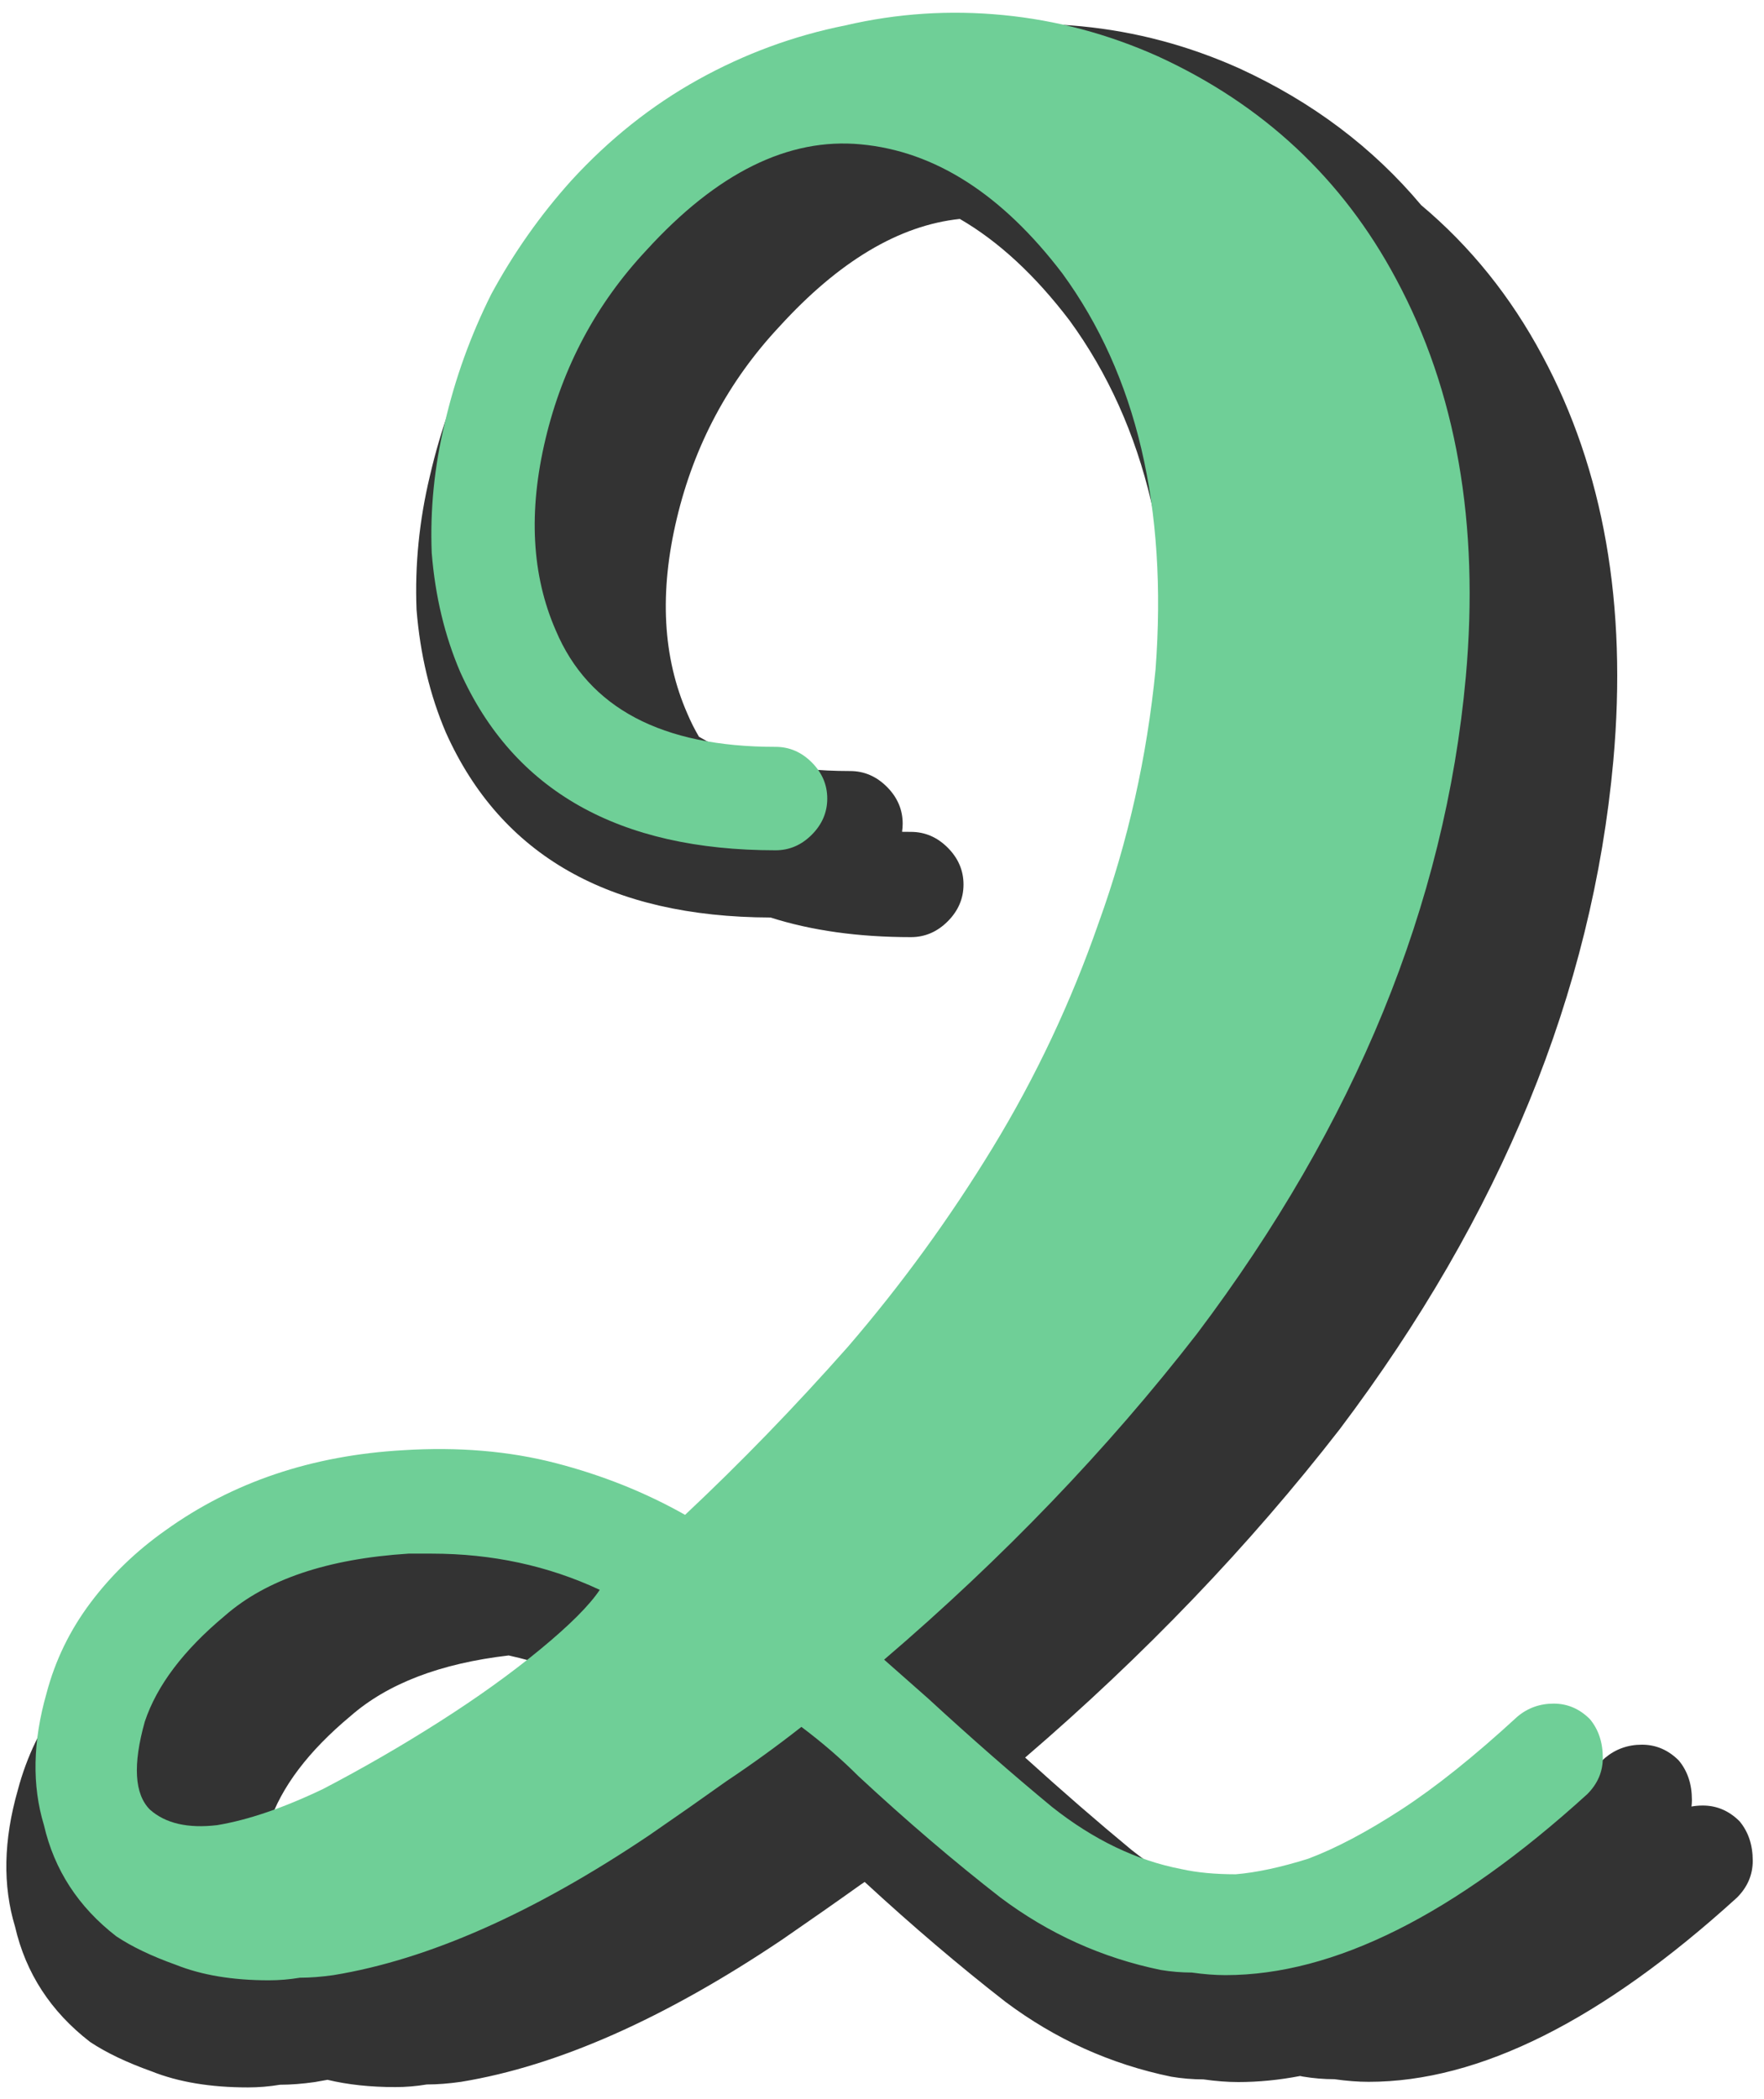 <svg width="116" height="138" viewBox="0 0 116 138" version="1.1" xmlns="http://www.w3.org/2000/svg" xmlns:xlink="http://www.w3.org/1999/xlink" xmlns:figma="http://www.figma.com/figma/ns">
<title>2-green</title>
<desc>Created using Figma</desc>
<g id="Canvas" transform="translate(273 88)" figma:type="canvas">
<g id="2-green" figma:type="frame">
<g id="Union" figma:type="vector-operation">
<use xlink:href="#path0_fill" transform="translate(-272.583 -86.425)" fill="#333333"/>
</g>
<g id="2" figma:type="text">
<use xlink:href="#path1_fill" transform="translate(-273 -87)" fill="#6FCF97"/>
</g>
</g>
</g>
<defs>
<path id="path0_fill" fill-rule="evenodd" d="M 109.978 114.163C 110.555 114.855 110.843 115.72 110.843 116.758C 110.843 116.905 110.834 117.049 110.816 117.191C 111.054 117.147 111.301 117.125 111.556 117.125C 112.479 117.125 113.286 117.471 113.978 118.163C 114.555 118.855 114.843 119.72 114.843 120.758C 114.843 121.68 114.497 122.488 113.805 123.18C 104.924 131.253 96.851 135.29 89.585 135.29C 88.893 135.29 88.143 135.232 87.336 135.117C 86.644 135.117 85.952 135.059 85.26 134.944C 85.199 134.931 85.139 134.919 85.078 134.906C 83.694 135.172 82.337 135.305 81.007 135.305C 80.303 135.305 79.54 135.246 78.719 135.129C 78.015 135.129 77.311 135.07 76.607 134.953C 72.618 134.131 68.98 132.489 65.695 130.025C 62.665 127.668 59.581 125.043 56.443 122.149C 56.361 122.204 56.279 122.26 56.196 122.315C 54.581 123.468 52.851 124.679 51.006 125.948C 43.279 131.138 36.243 134.252 29.9 135.29C 29.093 135.405 28.343 135.463 27.651 135.463C 26.959 135.578 26.267 135.636 25.575 135.636C 23.931 135.636 22.446 135.476 21.12 135.157C 20.841 135.21 20.564 135.259 20.287 135.305C 19.466 135.422 18.703 135.481 17.999 135.481C 17.295 135.598 16.591 135.657 15.887 135.657C 13.423 135.657 11.311 135.305 9.551 134.601C 7.908 134.014 6.559 133.369 5.503 132.665C 2.922 130.67 1.279 128.147 0.575 125.097C -0.246 122.398 -0.188 119.406 0.751 116.121C 1.338 113.891 2.335 111.838 3.743 109.961C 5.151 108.083 6.852 106.441 8.847 105.033C 10.381 103.931 12.008 102.994 13.727 102.223C 14.029 101.987 14.338 101.757 14.655 101.534C 19.153 98.304 24.458 96.517 30.571 96.171C 34.262 95.94 37.664 96.228 40.778 97.036C 43.488 97.738 46.024 98.703 48.385 99.93C 50.717 97.582 53.026 95.117 55.311 92.537C 58.948 88.313 62.234 83.795 65.167 78.985C 68.1 74.174 70.506 69.07 72.383 63.673C 74.378 58.158 75.668 52.409 76.255 46.425C 77.076 35.395 74.964 26.419 69.919 19.497C 67.656 16.522 65.25 14.296 62.701 12.818C 58.706 13.24 54.749 15.6 50.833 19.899C 47.488 23.474 45.239 27.684 44.086 32.528C 42.933 37.372 43.163 41.639 44.778 45.33C 45.005 45.867 45.261 46.377 45.546 46.859C 48.073 48.363 51.385 49.115 55.483 49.115C 56.406 49.115 57.213 49.461 57.905 50.153C 58.597 50.845 58.943 51.652 58.943 52.575C 58.943 52.758 58.929 52.936 58.902 53.11C 59.094 53.113 59.288 53.115 59.483 53.115C 60.406 53.115 61.213 53.461 61.905 54.153C 62.597 54.845 62.943 55.652 62.943 56.575C 62.943 57.497 62.597 58.305 61.905 58.997C 61.213 59.689 60.406 60.035 59.483 60.035C 56.032 60.035 52.956 59.605 50.253 58.745C 39.648 58.712 32.533 54.664 28.911 46.601C 27.855 44.137 27.21 41.438 26.975 38.505C 26.858 35.571 27.151 32.638 27.855 29.705C 28.559 26.654 29.615 23.721 31.023 20.905C 32.548 18.089 34.367 15.507 36.479 13.161C 39.06 10.345 41.935 8.057 45.103 6.297C 47.673 4.869 50.359 3.789 53.16 3.056C 55.407 2.067 57.739 1.331 60.154 0.848C 63.614 0.04 67.132 -0.19 70.707 0.156C 74.282 0.502 77.742 1.424 81.087 2.924C 85.87 5.119 89.854 8.115 93.038 11.91C 96.275 14.625 98.93 17.923 101.003 21.802C 105.04 29.298 106.597 38.179 105.674 48.444C 104.29 63.668 98.293 78.315 87.682 92.386C 81.747 100.033 74.852 107.228 66.996 113.972C 69.412 116.162 71.744 118.186 73.994 120.045C 76.762 122.236 79.645 123.62 82.644 124.197C 83.682 124.427 84.893 124.543 86.277 124.543C 87.661 124.427 89.276 124.081 91.121 123.505C 92.966 122.813 95.042 121.717 97.349 120.218C 99.656 118.718 102.251 116.642 105.134 113.99C 105.826 113.413 106.633 113.125 107.556 113.125C 108.479 113.125 109.286 113.471 109.978 114.163ZM 33.035 107.259C 28.539 107.781 25.072 109.109 22.634 111.243C 19.866 113.549 18.078 115.914 17.271 118.336C 16.952 119.475 16.777 120.47 16.746 121.321C 17.174 121.334 17.631 121.313 18.115 121.256C 20.191 120.91 22.555 120.102 25.208 118.834C 27.562 117.606 29.87 116.287 32.133 114.877C 32.915 114.294 33.659 113.711 34.367 113.129C 36.362 111.486 37.711 110.137 38.415 109.081C 36.692 108.277 34.898 107.669 33.035 107.259Z"/>
<path id="path1_fill" d="M 104.55 112.02C 105.117 112.7 105.4 113.55 105.4 114.57C 105.4 115.477 105.06 116.27 104.38 116.95C 95.653 124.883 87.72 128.85 80.58 128.85C 79.9 128.85 79.163 128.793 78.37 128.68C 77.69 128.68 77.01 128.623 76.33 128.51C 72.477 127.717 68.963 126.13 65.79 123.75C 62.73 121.37 59.613 118.707 56.44 115.76C 55.307 114.627 54.06 113.55 52.7 112.53C 51.113 113.777 49.47 114.967 47.77 116.1C 46.183 117.233 44.483 118.423 42.67 119.67C 35.077 124.77 28.163 127.83 21.93 128.85C 21.137 128.963 20.4 129.02 19.72 129.02C 19.04 129.133 18.36 129.19 17.68 129.19C 15.3 129.19 13.26 128.85 11.56 128.17C 9.973 127.603 8.67 126.98 7.65 126.3C 5.157 124.373 3.57 121.937 2.89 118.99C 2.097 116.383 2.153 113.493 3.06 110.32C 3.627 108.167 4.59 106.183 5.95 104.37C 7.31 102.557 8.953 100.97 10.88 99.61C 15.3 96.437 20.513 94.68 26.52 94.34C 30.147 94.113 33.49 94.397 36.55 95.19C 39.61 95.983 42.443 97.117 45.05 98.59C 48.677 95.19 52.247 91.507 55.76 87.54C 59.273 83.46 62.447 79.097 65.28 74.45C 68.113 69.803 70.437 64.873 72.25 59.66C 74.177 54.333 75.423 48.78 75.99 43C 76.783 32.347 74.743 23.677 69.87 16.99C 65.903 11.777 61.483 8.943 56.61 8.49C 51.85 8.037 47.147 10.36 42.5 15.46C 39.213 18.973 37.003 23.11 35.87 27.87C 34.737 32.63 34.963 36.823 36.55 40.45C 38.703 45.55 43.52 48.1 51 48.1C 51.907 48.1 52.7 48.44 53.38 49.12C 54.06 49.8 54.4 50.593 54.4 51.5C 54.4 52.407 54.06 53.2 53.38 53.88C 52.7 54.56 51.907 54.9 51 54.9C 40.687 54.9 33.773 50.99 30.26 43.17C 29.24 40.79 28.617 38.183 28.39 35.35C 28.277 32.517 28.56 29.683 29.24 26.85C 29.92 23.903 30.94 21.07 32.3 18.35C 33.773 15.63 35.53 13.137 37.57 10.87C 40.063 8.15 42.84 5.94 45.9 4.24C 48.96 2.54 52.19 1.35 55.59 0.67C 58.99 -0.123 62.447 -0.35 65.96 -0.01C 69.473 0.33 72.873 1.237 76.16 2.71C 83.073 5.883 88.287 10.757 91.8 17.33C 95.767 24.697 97.297 33.423 96.39 43.51C 95.03 58.47 89.137 72.863 78.71 86.69C 72.817 94.283 65.96 101.423 58.14 108.11L 61.03 110.66C 63.863 113.267 66.583 115.647 69.19 117.8C 71.91 119.953 74.743 121.313 77.69 121.88C 78.71 122.107 79.9 122.22 81.26 122.22C 82.62 122.107 84.207 121.767 86.02 121.2C 87.833 120.52 89.873 119.443 92.14 117.97C 94.407 116.497 96.957 114.457 99.79 111.85C 100.47 111.283 101.263 111 102.17 111C 103.077 111 103.87 111.34 104.55 112.02ZM 9.52 112.19C 8.727 115.023 8.84 116.95 9.86 117.97C 10.88 118.877 12.353 119.217 14.28 118.99C 16.32 118.65 18.643 117.857 21.25 116.61C 23.857 115.25 26.407 113.777 28.9 112.19C 31.393 110.603 33.603 109.017 35.53 107.43C 37.457 105.843 38.76 104.54 39.44 103.52C 36.04 101.933 32.357 101.14 28.39 101.14L 26.86 101.14C 21.533 101.48 17.51 102.84 14.79 105.22C 12.07 107.487 10.313 109.81 9.52 112.19Z"/>
</defs>
</svg>
